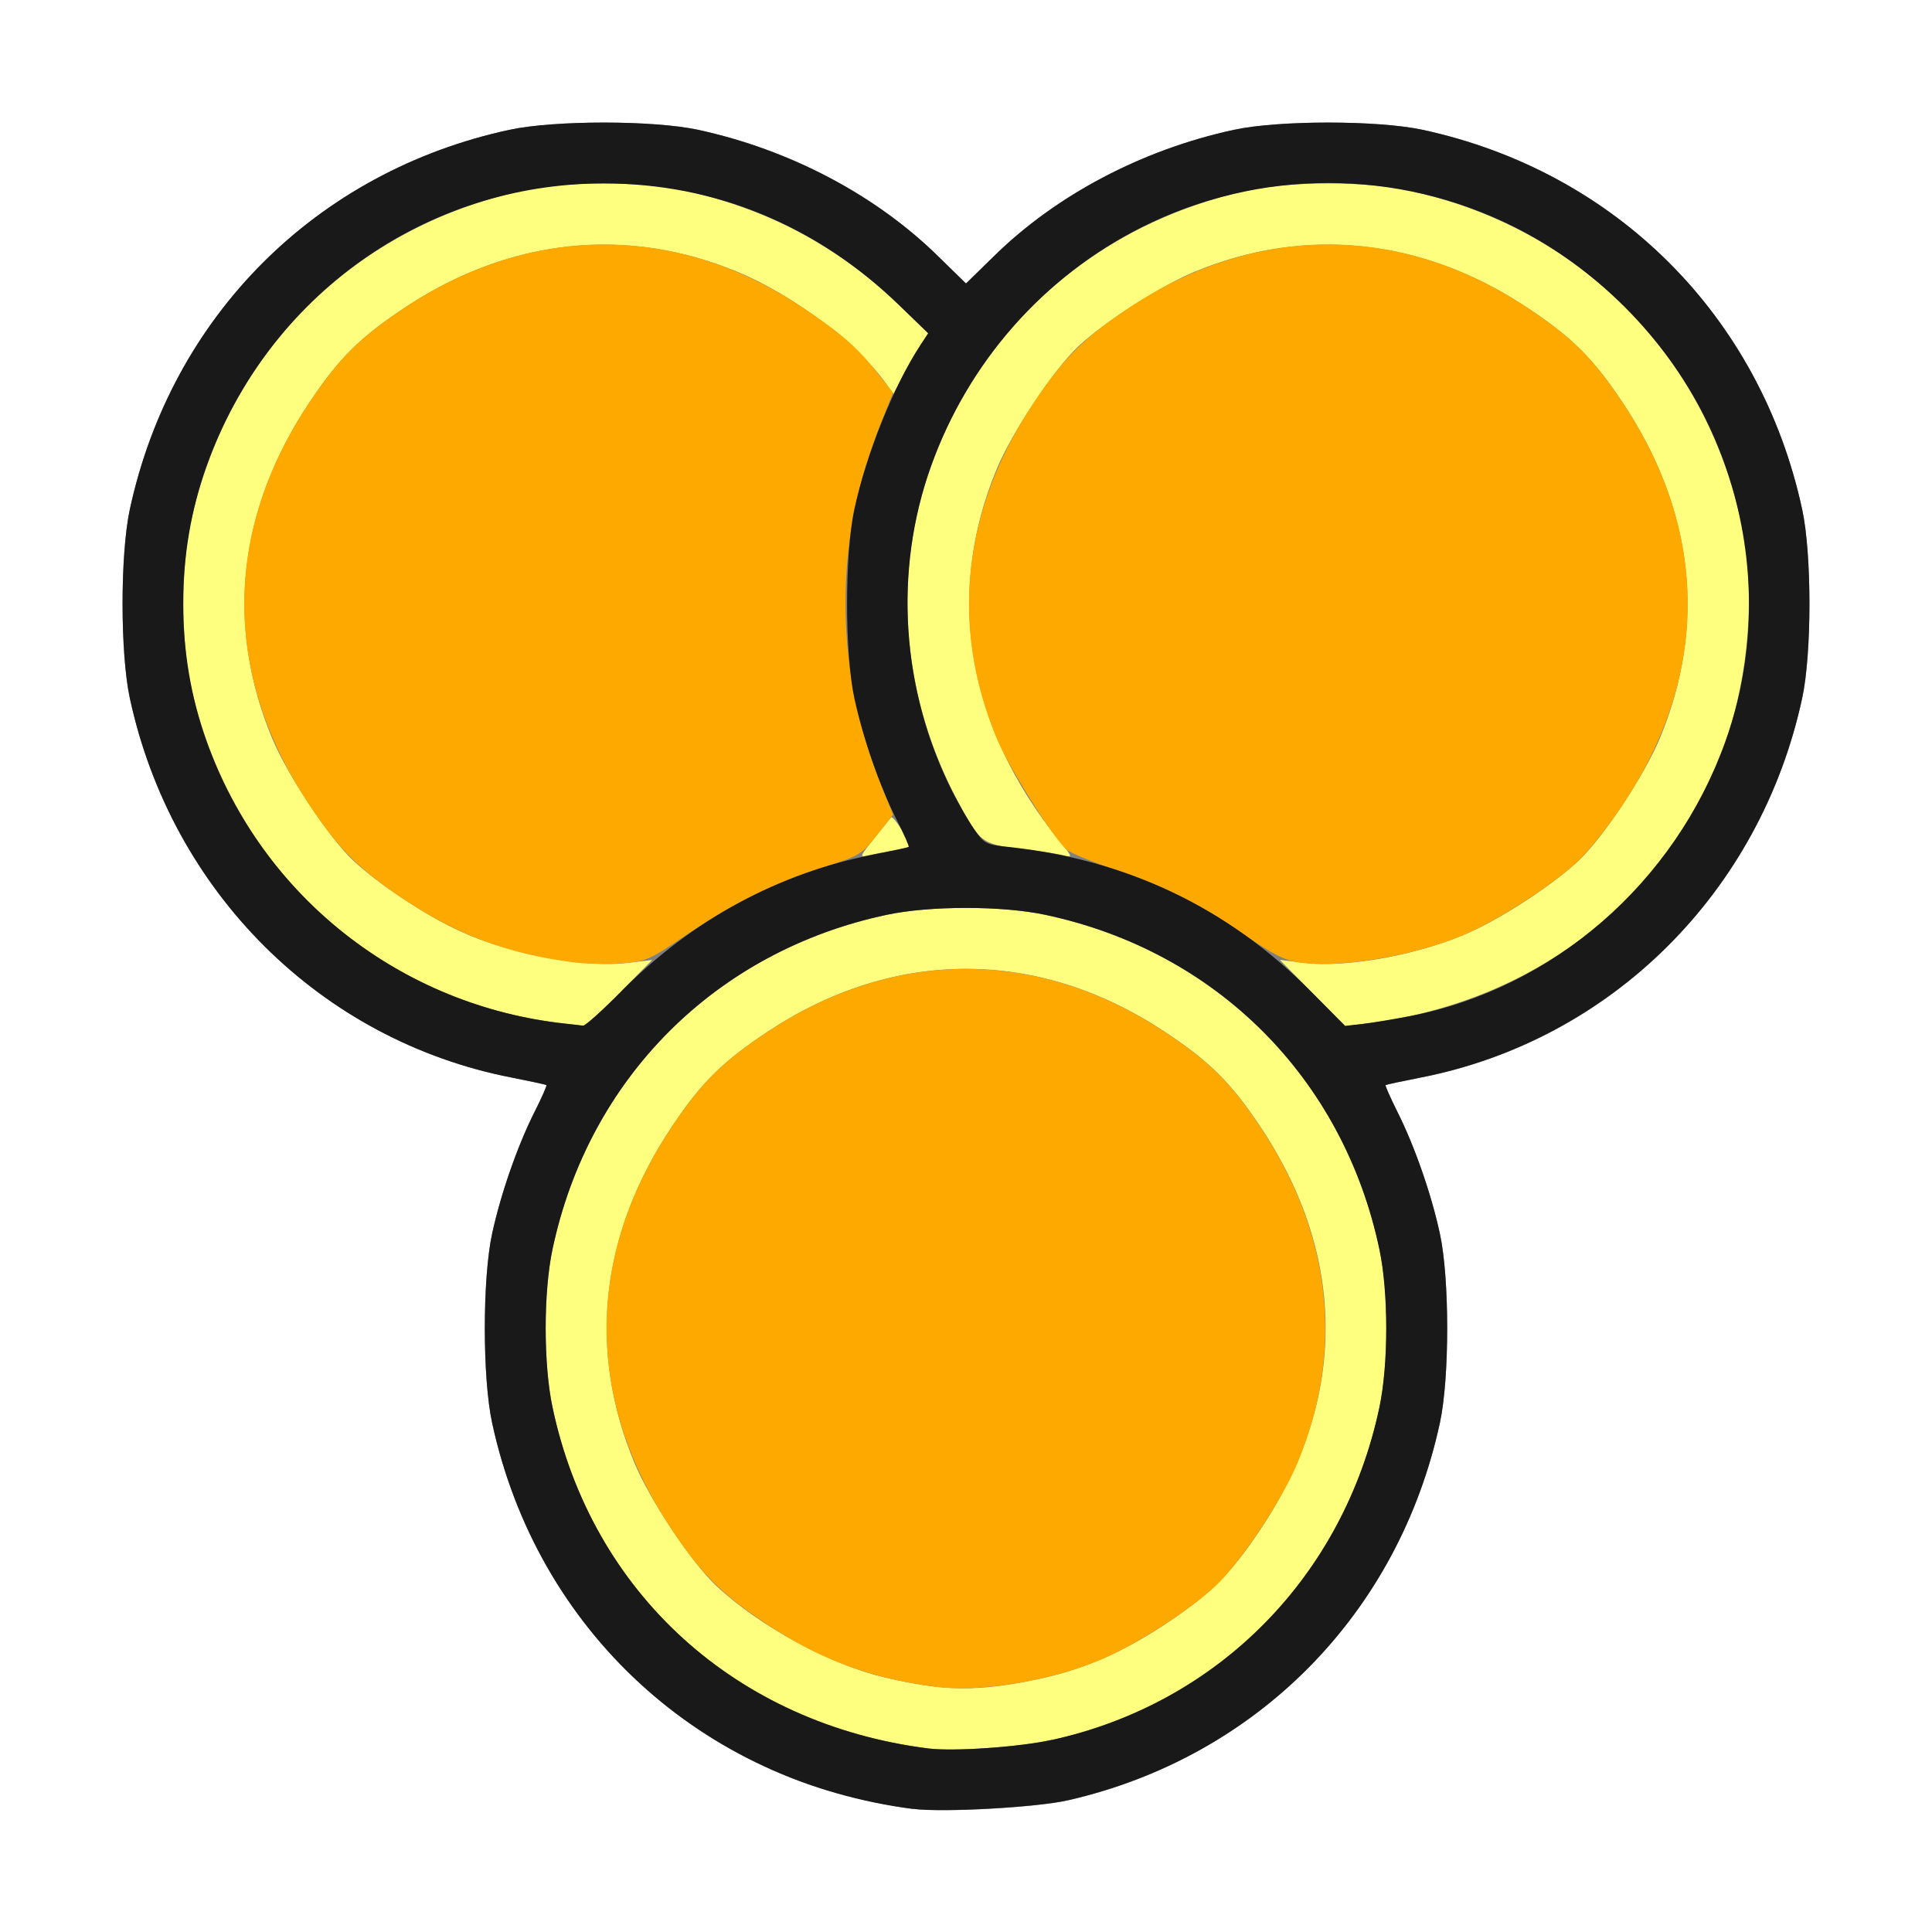 <?xml version="1.0" encoding="UTF-8" standalone="no"?>
<!-- Created with Inkscape (http://www.inkscape.org/) -->

<svg
   xmlns:dc="http://purl.org/dc/elements/1.1/"
   xmlns:cc="http://creativecommons.org/ns#"
   xmlns:rdf="http://www.w3.org/1999/02/22-rdf-syntax-ns#"
   xmlns:svg="http://www.w3.org/2000/svg"
   xmlns="http://www.w3.org/2000/svg"
   xmlns:sodipodi="http://sodipodi.sourceforge.net/DTD/sodipodi-0.dtd"
   xmlns:inkscape="http://www.inkscape.org/namespaces/inkscape"
   version="1.1"
   id="svg2"
   width="16"
   height="16"
   viewBox="0 0 16 16"
   sodipodi:docname="NEW_GROUP.svg"
   inkscape:version="0.92.4 (5da689c313, 2019-01-14)">
  <rect x="0" y="0" width="16" height="16" fill="#808080" stroke="none"/>
  <defs
     id="defs6" />
  <sodipodi:namedview
     pagecolor="#ffffff"
     bordercolor="#666666"
     borderopacity="1"
     objecttolerance="10"
     gridtolerance="10"
     guidetolerance="10"
     inkscape:pageopacity="0"
     inkscape:pageshadow="2"
     inkscape:window-width="1030"
     inkscape:window-height="773"
     id="namedview4"
     showgrid="false"
     inkscape:zoom="14.75"
     inkscape:cx="8"
     inkscape:cy="8"
     inkscape:window-x="0"
     inkscape:window-y="0"
     inkscape:window-maximized="0"
     inkscape:current-layer="svg2" />
  <g
     id="NEW_GROUP">
    <path
       style="fill:#ffffff;stroke-width:0.031"
       d="M 0,8 V 0 h 8 8 v 8 8 H 8 0 Z m 8.844,6.91 c 1.566,-0.357 2.741,-1.55 3.081,-3.128 0.08,-0.371 0.08,-1.191 0,-1.562 -0.071,-0.328 -0.21,-0.729 -0.352,-1.011 -0.059,-0.118 -0.103,-0.218 -0.098,-0.222 0.005,-0.004 0.135,-0.032 0.288,-0.062 1.58,-0.307 2.816,-1.536 3.162,-3.143 0.08,-0.371 0.08,-1.191 0,-1.562 C 14.58,2.619 13.381,1.42 11.781,1.075 c -0.371,-0.08 -1.191,-0.08 -1.562,0 C 9.46,1.239 8.745,1.615 8.227,2.126 L 8,2.348 7.773,2.126 C 7.255,1.615 6.54,1.239 5.781,1.075 5.41,0.995 4.59,0.995 4.219,1.075 2.619,1.42 1.42,2.619 1.075,4.219 c -0.08,0.371 -0.08,1.191 0,1.562 0.346,1.607 1.583,2.835 3.162,3.143 0.153,0.03 0.283,0.058 0.288,0.062 0.005,0.004 -0.039,0.104 -0.098,0.222 C 4.285,9.49 4.146,9.89 4.075,10.219 c -0.08,0.371 -0.08,1.191 0,1.562 0.303,1.407 1.276,2.521 2.612,2.993 0.246,0.087 0.611,0.173 0.875,0.207 0.246,0.031 1.02,-0.011 1.281,-0.071 z"
       id="path825"
       inkscape:connector-curvature="0" />
    <path
       style="fill:#fefe7f;stroke-width:0.031"
       d="M 7.688,14.48 C 6.097,14.279 4.902,13.195 4.576,11.656 c -0.076,-0.357 -0.076,-0.956 0,-1.312 C 4.876,8.928 5.928,7.876 7.344,7.576 c 0.357,-0.076 0.956,-0.076 1.312,0 1.415,0.3 2.468,1.353 2.768,2.768 0.076,0.357 0.076,0.956 0,1.312 -0.296,1.397 -1.335,2.451 -2.713,2.753 -0.272,0.06 -0.815,0.097 -1.023,0.071 z m 0.912,-0.575 c 0.361,-0.077 0.69,-0.218 1.031,-0.442 0.384,-0.252 0.558,-0.424 0.804,-0.792 0.724,-1.082 0.724,-2.262 0,-3.344 -0.246,-0.368 -0.42,-0.539 -0.804,-0.792 -1.039,-0.682 -2.221,-0.682 -3.26,0 C 5.986,8.789 5.812,8.96 5.566,9.328 4.972,10.215 4.865,11.179 5.254,12.114 c 0.128,0.309 0.474,0.828 0.678,1.019 0.359,0.336 0.946,0.655 1.401,0.76 0.494,0.115 0.77,0.117 1.266,0.012 z M 4.688,8.478 C 3.138,8.313 1.901,7.191 1.576,5.656 c -0.076,-0.357 -0.076,-0.956 0,-1.312 C 1.876,2.928 2.928,1.876 4.344,1.576 c 0.357,-0.076 0.956,-0.076 1.312,0 0.688,0.146 1.287,0.464 1.789,0.95 l 0.242,0.234 -0.063,0.096 C 7.589,2.91 7.524,3.023 7.479,3.108 L 7.399,3.262 7.333,3.17 C 7.096,2.841 6.566,2.442 6.114,2.254 5.197,1.872 4.23,1.972 3.37,2.536 2.986,2.789 2.812,2.96 2.566,3.328 1.972,4.215 1.865,5.179 2.254,6.114 2.381,6.42 2.727,6.941 2.927,7.128 3.133,7.321 3.525,7.581 3.804,7.709 4.223,7.903 4.84,8.019 5.208,7.973 L 5.401,7.95 5.13,8.224 C 4.981,8.376 4.845,8.497 4.828,8.495 4.811,8.492 4.748,8.485 4.688,8.478 Z m 6.181,-0.255 -0.27,-0.274 0.193,0.024 c 0.368,0.046 0.985,-0.07 1.405,-0.264 0.278,-0.129 0.67,-0.388 0.877,-0.582 C 13.273,6.941 13.619,6.42 13.746,6.114 14.135,5.179 14.028,4.215 13.434,3.328 13.188,2.96 13.014,2.789 12.63,2.536 11.772,1.973 10.803,1.872 9.89,2.252 9.606,2.371 9.151,2.663 8.932,2.867 8.728,3.058 8.382,3.577 8.254,3.886 7.823,4.92 8.01,6.024 8.776,6.966 8.882,7.097 8.884,7.103 8.811,7.084 8.769,7.072 8.608,7.048 8.453,7.03 8.126,6.991 8.107,6.976 7.91,6.594 7.464,5.733 7.392,4.747 7.711,3.859 8.132,2.683 9.107,1.838 10.344,1.576 c 0.357,-0.076 0.956,-0.076 1.312,0 1.415,0.3 2.468,1.353 2.768,2.768 0.115,0.542 0.062,1.248 -0.135,1.797 -0.468,1.306 -1.584,2.173 -3.009,2.34 l -0.141,0.017 z M 7.234,6.95 C 7.301,6.866 7.366,6.785 7.379,6.77 7.397,6.748 7.531,6.96 7.531,7.01 c 0,0.007 -0.06,0.022 -0.133,0.034 -0.073,0.012 -0.167,0.03 -0.209,0.04 -0.072,0.018 -0.069,0.009 0.045,-0.134 z"
       id="path823"
       inkscape:connector-curvature="0" />
    <path
       style="fill:#fea900;stroke-width:0.031"
       d="M 7.734,13.968 C 7.206,13.896 6.8,13.746 6.37,13.464 5.986,13.211 5.812,13.04 5.566,12.672 c -0.724,-1.082 -0.724,-2.262 0,-3.344 0.246,-0.368 0.42,-0.539 0.804,-0.792 1.039,-0.682 2.221,-0.682 3.26,0 0.384,0.252 0.558,0.424 0.804,0.792 0.593,0.887 0.701,1.851 0.312,2.786 -0.128,0.309 -0.474,0.828 -0.678,1.019 -0.219,0.205 -0.674,0.497 -0.958,0.615 -0.424,0.177 -1.008,0.27 -1.375,0.22 z m -3,-6 C 4.208,7.897 3.801,7.747 3.37,7.464 2.986,7.211 2.812,7.04 2.566,6.672 1.842,5.59 1.842,4.41 2.566,3.328 2.812,2.96 2.986,2.789 3.37,2.536 4.405,1.857 5.592,1.854 6.621,2.53 6.954,2.749 7.097,2.873 7.266,3.087 L 7.396,3.253 7.291,3.514 C 7.234,3.658 7.159,3.883 7.125,4.015 6.916,4.834 6.974,5.694 7.291,6.486 L 7.396,6.747 7.264,6.915 C 7.138,7.075 7.119,7.087 6.824,7.181 6.416,7.311 6.062,7.485 5.676,7.748 5.374,7.953 5.35,7.963 5.141,7.978 5.02,7.986 4.838,7.982 4.734,7.968 Z m 6.031,0.004 C 10.642,7.955 10.547,7.907 10.312,7.745 9.939,7.486 9.647,7.339 9.224,7.198 9.041,7.137 8.864,7.064 8.833,7.036 8.718,6.935 8.354,6.354 8.254,6.114 7.865,5.179 7.972,4.215 8.566,3.328 8.812,2.96 8.986,2.789 9.37,2.536 c 1.039,-0.682 2.221,-0.682 3.26,0 0.384,0.252 0.558,0.424 0.804,0.792 0.724,1.082 0.724,2.262 0,3.344 -0.115,0.173 -0.281,0.38 -0.367,0.461 -0.219,0.205 -0.674,0.497 -0.958,0.615 -0.409,0.17 -1.005,0.269 -1.344,0.224 z"
       id="path821"
       inkscape:connector-curvature="0" />
    <path
       style="fill:#191919;stroke-width:0.031"
       d="M 7.562,14.981 C 5.813,14.758 4.446,13.504 4.075,11.781 c -0.08,-0.371 -0.08,-1.191 0,-1.562 C 4.146,9.89 4.285,9.49 4.427,9.208 4.487,9.09 4.531,8.99 4.525,8.986 4.52,8.982 4.39,8.954 4.238,8.924 2.658,8.617 1.421,7.388 1.075,5.781 0.995,5.41 0.995,4.59 1.075,4.219 1.42,2.619 2.619,1.42 4.219,1.075 c 0.371,-0.08 1.191,-0.08 1.562,0 0.759,0.164 1.473,0.54 1.992,1.051 L 8,2.348 8.227,2.126 C 8.745,1.615 9.46,1.239 10.219,1.075 c 0.371,-0.08 1.191,-0.08 1.562,0 1.6,0.345 2.799,1.544 3.144,3.144 0.08,0.371 0.08,1.191 0,1.562 -0.346,1.607 -1.583,2.835 -3.162,3.143 -0.153,0.03 -0.283,0.058 -0.288,0.062 -0.005,0.004 0.039,0.104 0.098,0.222 0.142,0.282 0.282,0.683 0.352,1.011 0.08,0.371 0.08,1.191 0,1.562 -0.34,1.579 -1.515,2.771 -3.081,3.128 -0.261,0.059 -1.035,0.102 -1.281,0.071 z m 1.148,-0.571 c 1.378,-0.302 2.417,-1.356 2.713,-2.753 0.076,-0.357 0.076,-0.956 0,-1.312 C 11.124,8.928 10.072,7.876 8.656,7.576 c -0.357,-0.076 -0.956,-0.076 -1.312,0 -1.415,0.3 -2.468,1.353 -2.768,2.768 -0.076,0.357 -0.076,0.956 0,1.312 0.326,1.538 1.522,2.623 3.112,2.824 0.208,0.026 0.751,-0.011 1.023,-0.071 z M 5.151,8.204 C 5.73,7.619 6.45,7.229 7.238,7.076 7.39,7.046 7.52,7.018 7.525,7.014 7.531,7.01 7.487,6.91 7.427,6.792 7.285,6.51 7.146,6.11 7.075,5.781 c -0.08,-0.371 -0.08,-1.191 0,-1.562 C 7.174,3.76 7.403,3.191 7.623,2.857 L 7.687,2.76 7.445,2.526 C 6.764,1.867 5.921,1.519 5,1.519 c -1.477,0 -2.784,0.929 -3.289,2.34 -0.259,0.723 -0.259,1.558 0,2.281 0.462,1.288 1.613,2.192 2.977,2.338 0.06,0.006 0.123,0.014 0.141,0.016 0.017,0.003 0.162,-0.128 0.323,-0.29 z M 11.672,8.416 C 12.862,8.187 13.869,7.312 14.289,6.141 14.6,5.274 14.537,4.292 14.117,3.453 13.784,2.789 13.214,2.218 12.547,1.883 c -0.975,-0.49 -2.119,-0.49 -3.094,0 C 8.645,2.289 8.019,2.999 7.711,3.859 7.4,4.726 7.463,5.709 7.883,6.547 7.935,6.65 8.017,6.793 8.066,6.864 8.15,6.987 8.165,6.995 8.351,7.014 9.327,7.117 10.168,7.517 10.849,8.203 l 0.291,0.293 0.141,-0.016 c 0.078,-0.009 0.253,-0.038 0.391,-0.064 z"
       id="path819"
       inkscape:connector-curvature="0" />
  </g>
</svg>
